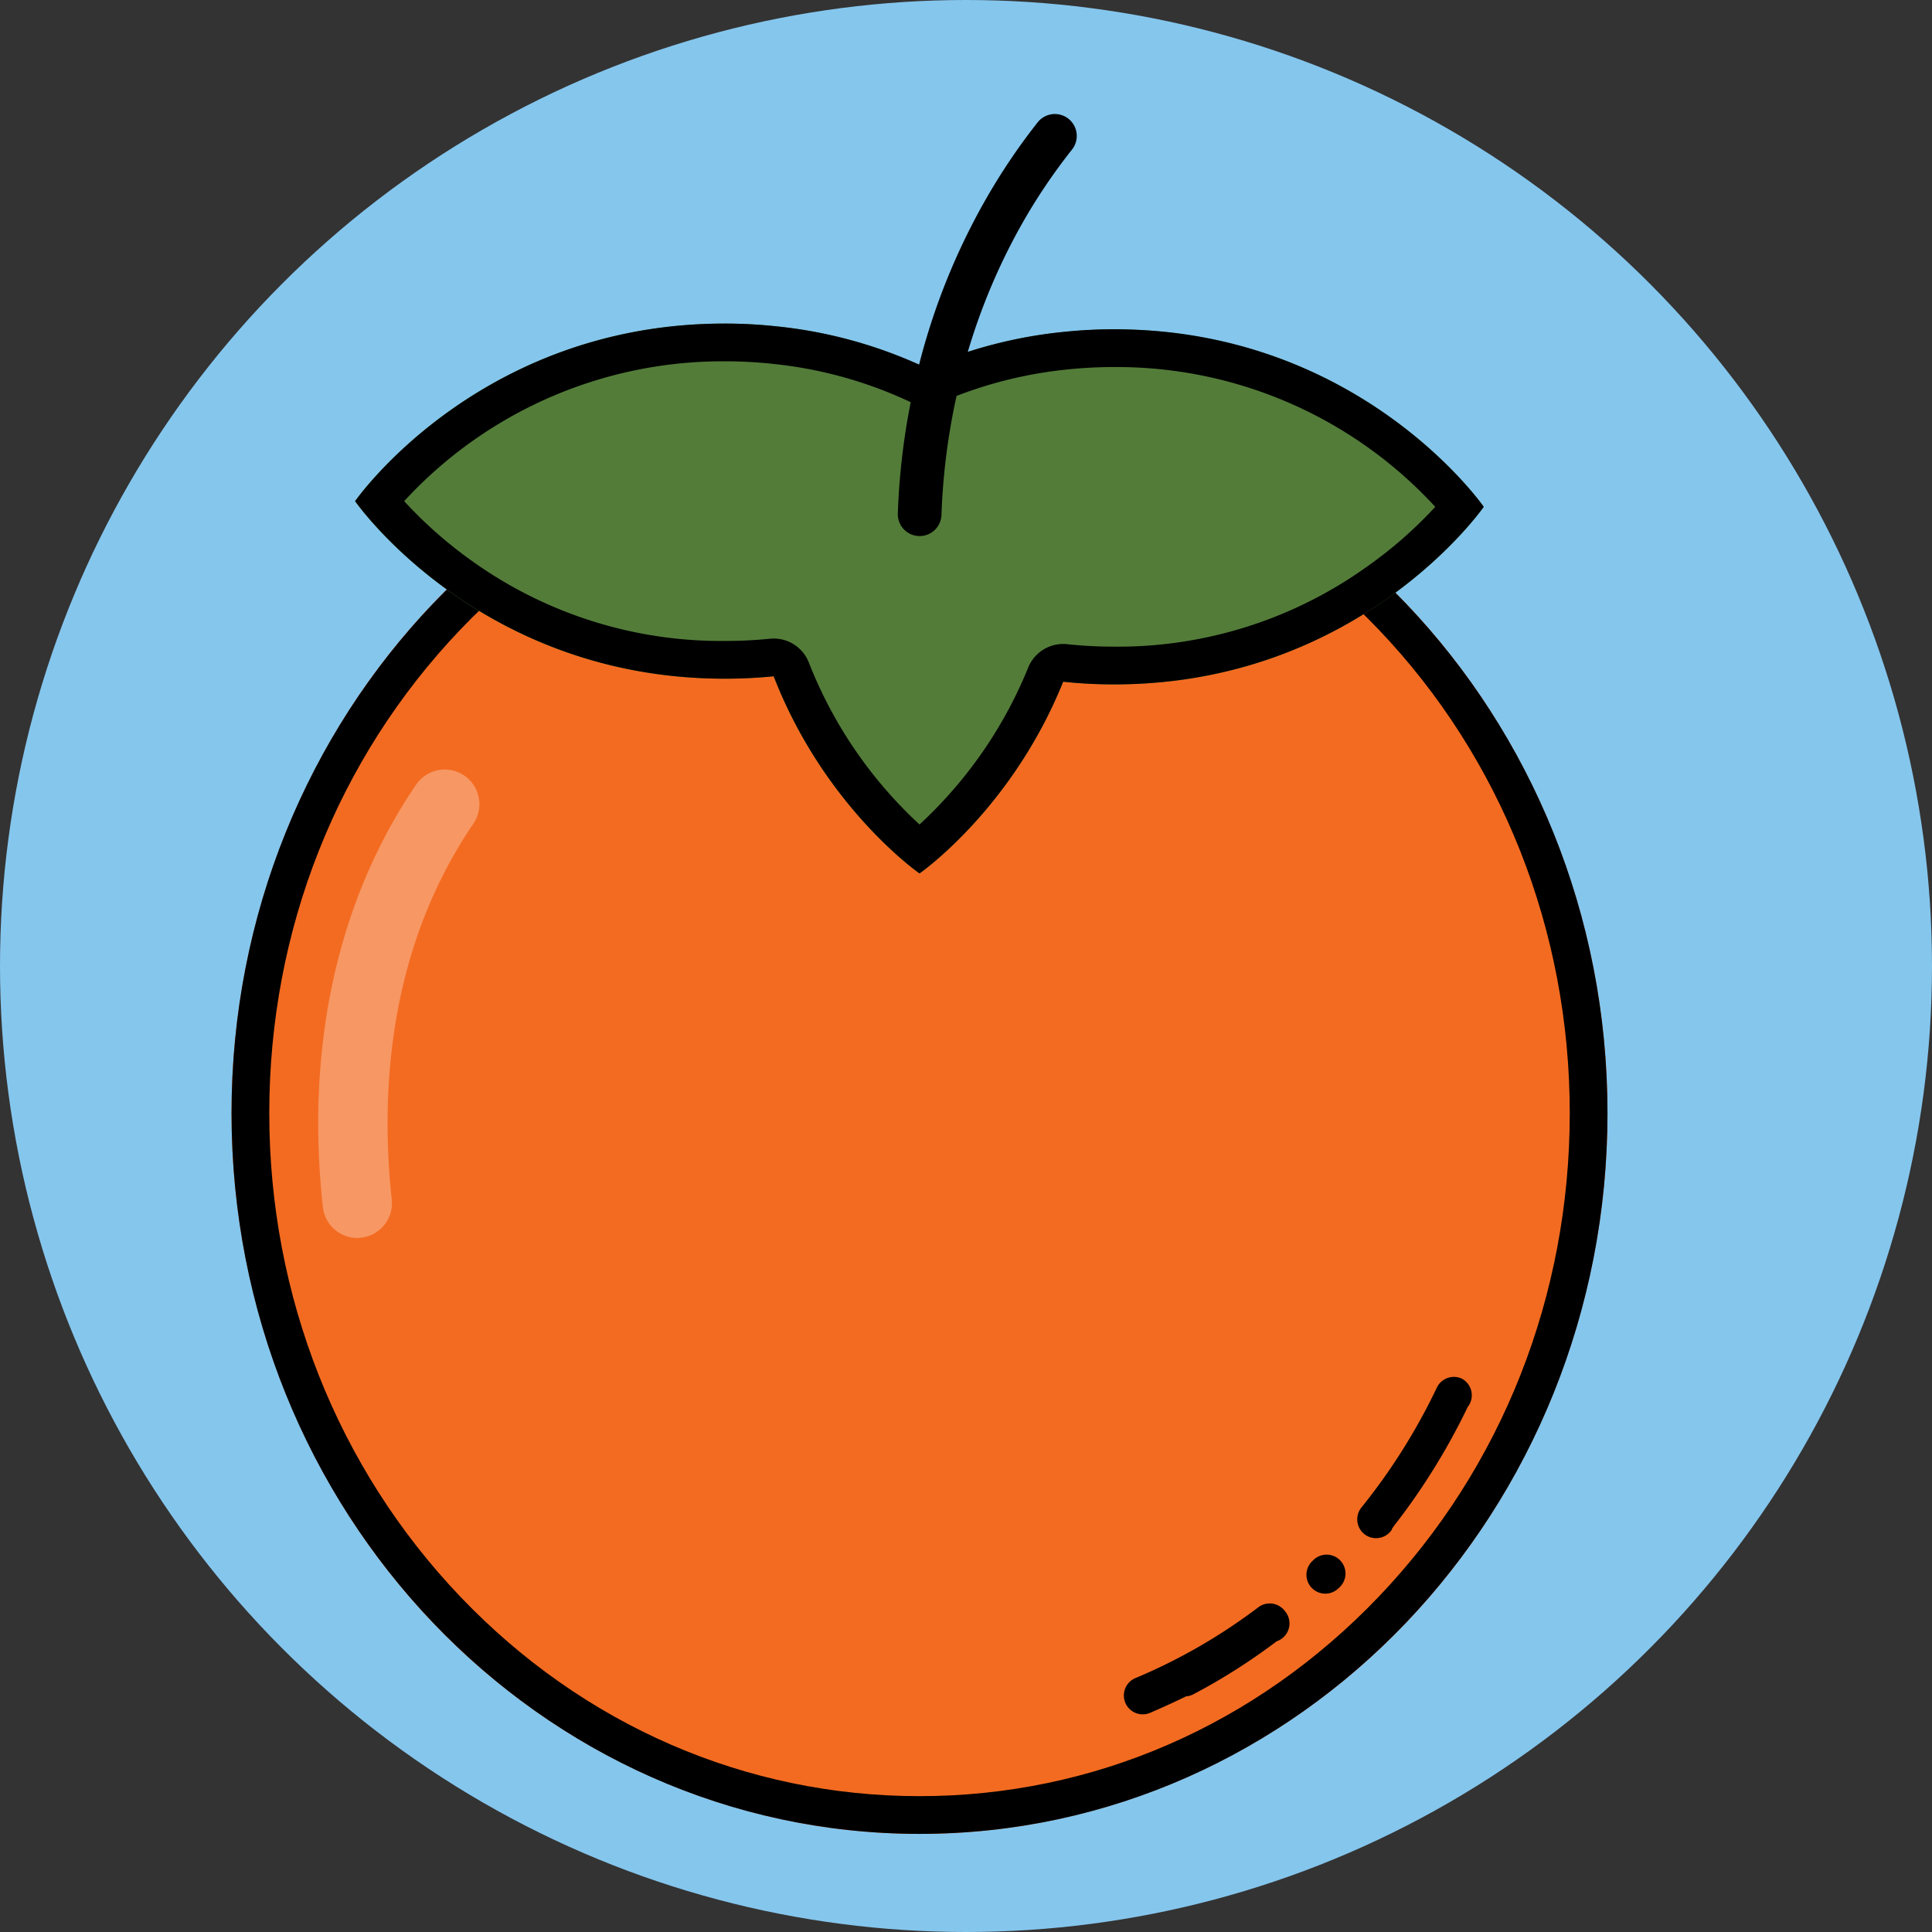 <svg xmlns="http://www.w3.org/2000/svg" viewBox="0 0 512 512"><rect x="0" y="0" width="512" height="512" fill="#333333" stroke="none"/><defs><style>.cls-1{fill:#85c6ed;}.cls-2{fill:#f36b21;}.cls-3{fill:#fff;opacity:0.3;}.cls-4{fill:#537c39;}</style></defs><g id="BULINE"><circle class="cls-1" cx="256" cy="256" r="256"/></g><g id="Fruits"><g id="_Group_" data-name="&lt;Group&gt;"><ellipse class="cls-2" cx="243.68" cy="295" rx="182.32" ry="191"/></g></g><g id="Black_outlines_-_to_remove" data-name="Black outlines - to remove"><path d="M340.49,426.93a5,5,0,0,0-7-1,150,150,0,0,1-32.39,18.7,5,5,0,1,0,3.85,9.22q4.65-2,9.16-4.19l.21-.11h0l.05,0h0l.05,0h0a.31.31,0,0,0,.1-.05h0l0,0h0l0,0s0,0,0,0l0,0h0l.08,0h0l0,0h0l0,0,0,0h0l0,0,0,0h0l0,0h0l0,0,0,0h0l.06,0h0l0,0h0l0,0h0l0,0h0l.06,0h0l0,0h0l0,0h0l.05,0h0l.07,0h0l.05,0h0l.05,0h0l.13-.07h0l.05,0h0l.05,0h0l.13-.06h0l.06,0h0l.06,0h0l.13-.07h0l.06,0h0l.2-.1.07,0,.21-.11a161,161,0,0,0,22.24-14.13A5,5,0,0,0,340.49,426.93Zm14.66-13.42a5,5,0,0,0-7.07-.1l-.34.33a5,5,0,0,0-.11,7.07,5,5,0,0,0,3.59,1.53,5,5,0,0,0,3.45-1.39l.24-.23,0,0,.12-.11A5,5,0,0,0,355.15,413.51Zm32.3-48.13a5,5,0,0,0-6.67,2.35,160.74,160.74,0,0,1-20,31.79,5,5,0,0,0,.75,7,4.94,4.94,0,0,0,3.14,1.11,5,5,0,0,0,3.89-1.85l.12-.16,0,0h0l.15-.18h0l0-.05h0l0,0,.07-.09h0l0,0v0l0,0v0l0,0,0,0,0-.06,0,0,0,0,0,0a0,0,0,0,1,0,0l0,0,0,0,0,0,0,0,0,0s0,0,0,0l0,0,0,0,0,0s0,0,0,0l0,0v0l0,0h0l0-.05h0l0-.05h0l0-.05h0l.09-.12.05-.06.05-.06.14-.18h0l0-.05.14-.19a167.88,167.88,0,0,0,10.59-15.18,172.86,172.86,0,0,0,9-16.39A5,5,0,0,0,387.45,365.38Z"/><path class="cls-3" d="M94.68,328.08a9.19,9.19,0,0,1-9.12-8.19c-4.66-42.87,4-81.67,24.89-112.21a9.19,9.19,0,0,1,15.15,10.39c-23.28,34-24.69,73-21.78,99.83A9.18,9.18,0,0,1,95.68,328C95.35,328.06,95,328.08,94.68,328.08Z"/><path d="M243.68,114c45.94,0,89.16,18.77,121.69,52.85S416,246.57,416,295,398,389,365.37,423.15,289.62,476,243.68,476,154.53,457.23,122,423.15,71.36,343.43,71.36,295s18-93.95,50.64-128.15S197.74,114,243.68,114m0-10C143,104,61.36,189.51,61.36,295S143,486,243.68,486,426,400.49,426,295,344.37,104,243.68,104Z"/></g><g id="Leaves_on_top" data-name="Leaves on top"><path class="cls-4" d="M393.21,134.31s-32.65,47.06-97.92,47.06a126,126,0,0,1-13.54-.71c-13.64,33.87-38.07,50.81-38.07,50.81S218.56,214.05,205,179.22a129.13,129.13,0,0,1-13,.64c-65.28,0-97.92-47.05-97.92-47.05s32.64-47.06,97.92-47.06a128.42,128.42,0,0,1,13.53.71,122.09,122.09,0,0,1,39.74,11,122.53,122.53,0,0,1,37-9.52,126.38,126.38,0,0,1,13-.65C360.56,87.26,393.21,134.31,393.21,134.31Z"/><path d="M295.29,87.26a126.38,126.38,0,0,0-13,.65,122.56,122.56,0,0,0-25.81,5.34,163,163,0,0,1,14.74-34.61,153.57,153.57,0,0,1,12.87-19A5.79,5.79,0,0,0,275,32.41,166.27,166.27,0,0,0,261.2,52.89a175.63,175.63,0,0,0-17.63,43.73,122,122,0,0,0-38-10.16,128.42,128.42,0,0,0-13.53-.71c-65.28,0-97.92,47.06-97.92,47.06s32.64,47.05,97.92,47.05a129.13,129.13,0,0,0,13-.64c13.52,34.83,38.64,52.25,38.64,52.25s24.43-16.94,38.07-50.81a126,126,0,0,0,13.54.71c65.27,0,97.92-47.06,97.92-47.06S360.56,87.26,295.29,87.26Zm66.95,62.92a113.3,113.3,0,0,1-66.95,21.19,118.57,118.57,0,0,1-12.48-.65,9.42,9.42,0,0,0-1.06-.06,10,10,0,0,0-9.27,6.27,116,116,0,0,1-28.8,41.57,116.09,116.09,0,0,1-29.32-42.9,10,10,0,0,0-9.31-6.38,8.88,8.88,0,0,0-1,.05,119,119,0,0,1-11.94.59,113.32,113.32,0,0,1-67-21.18,114.16,114.16,0,0,1-18-15.87,114.74,114.74,0,0,1,85-37.06,117.36,117.36,0,0,1,12.52.66,112.56,112.56,0,0,1,36.5,10.07,1.45,1.45,0,0,0,.22.09,185.61,185.61,0,0,0-3.42,29.49,5.79,5.79,0,0,0,5.58,6h.21a5.79,5.79,0,0,0,5.78-5.59,173.69,173.69,0,0,1,4-31.55,113.12,113.12,0,0,1,29.86-7.06,119.09,119.09,0,0,1,12-.59,114.7,114.7,0,0,1,85,37.05A113.15,113.15,0,0,1,362.24,150.18Z"/></g></svg>